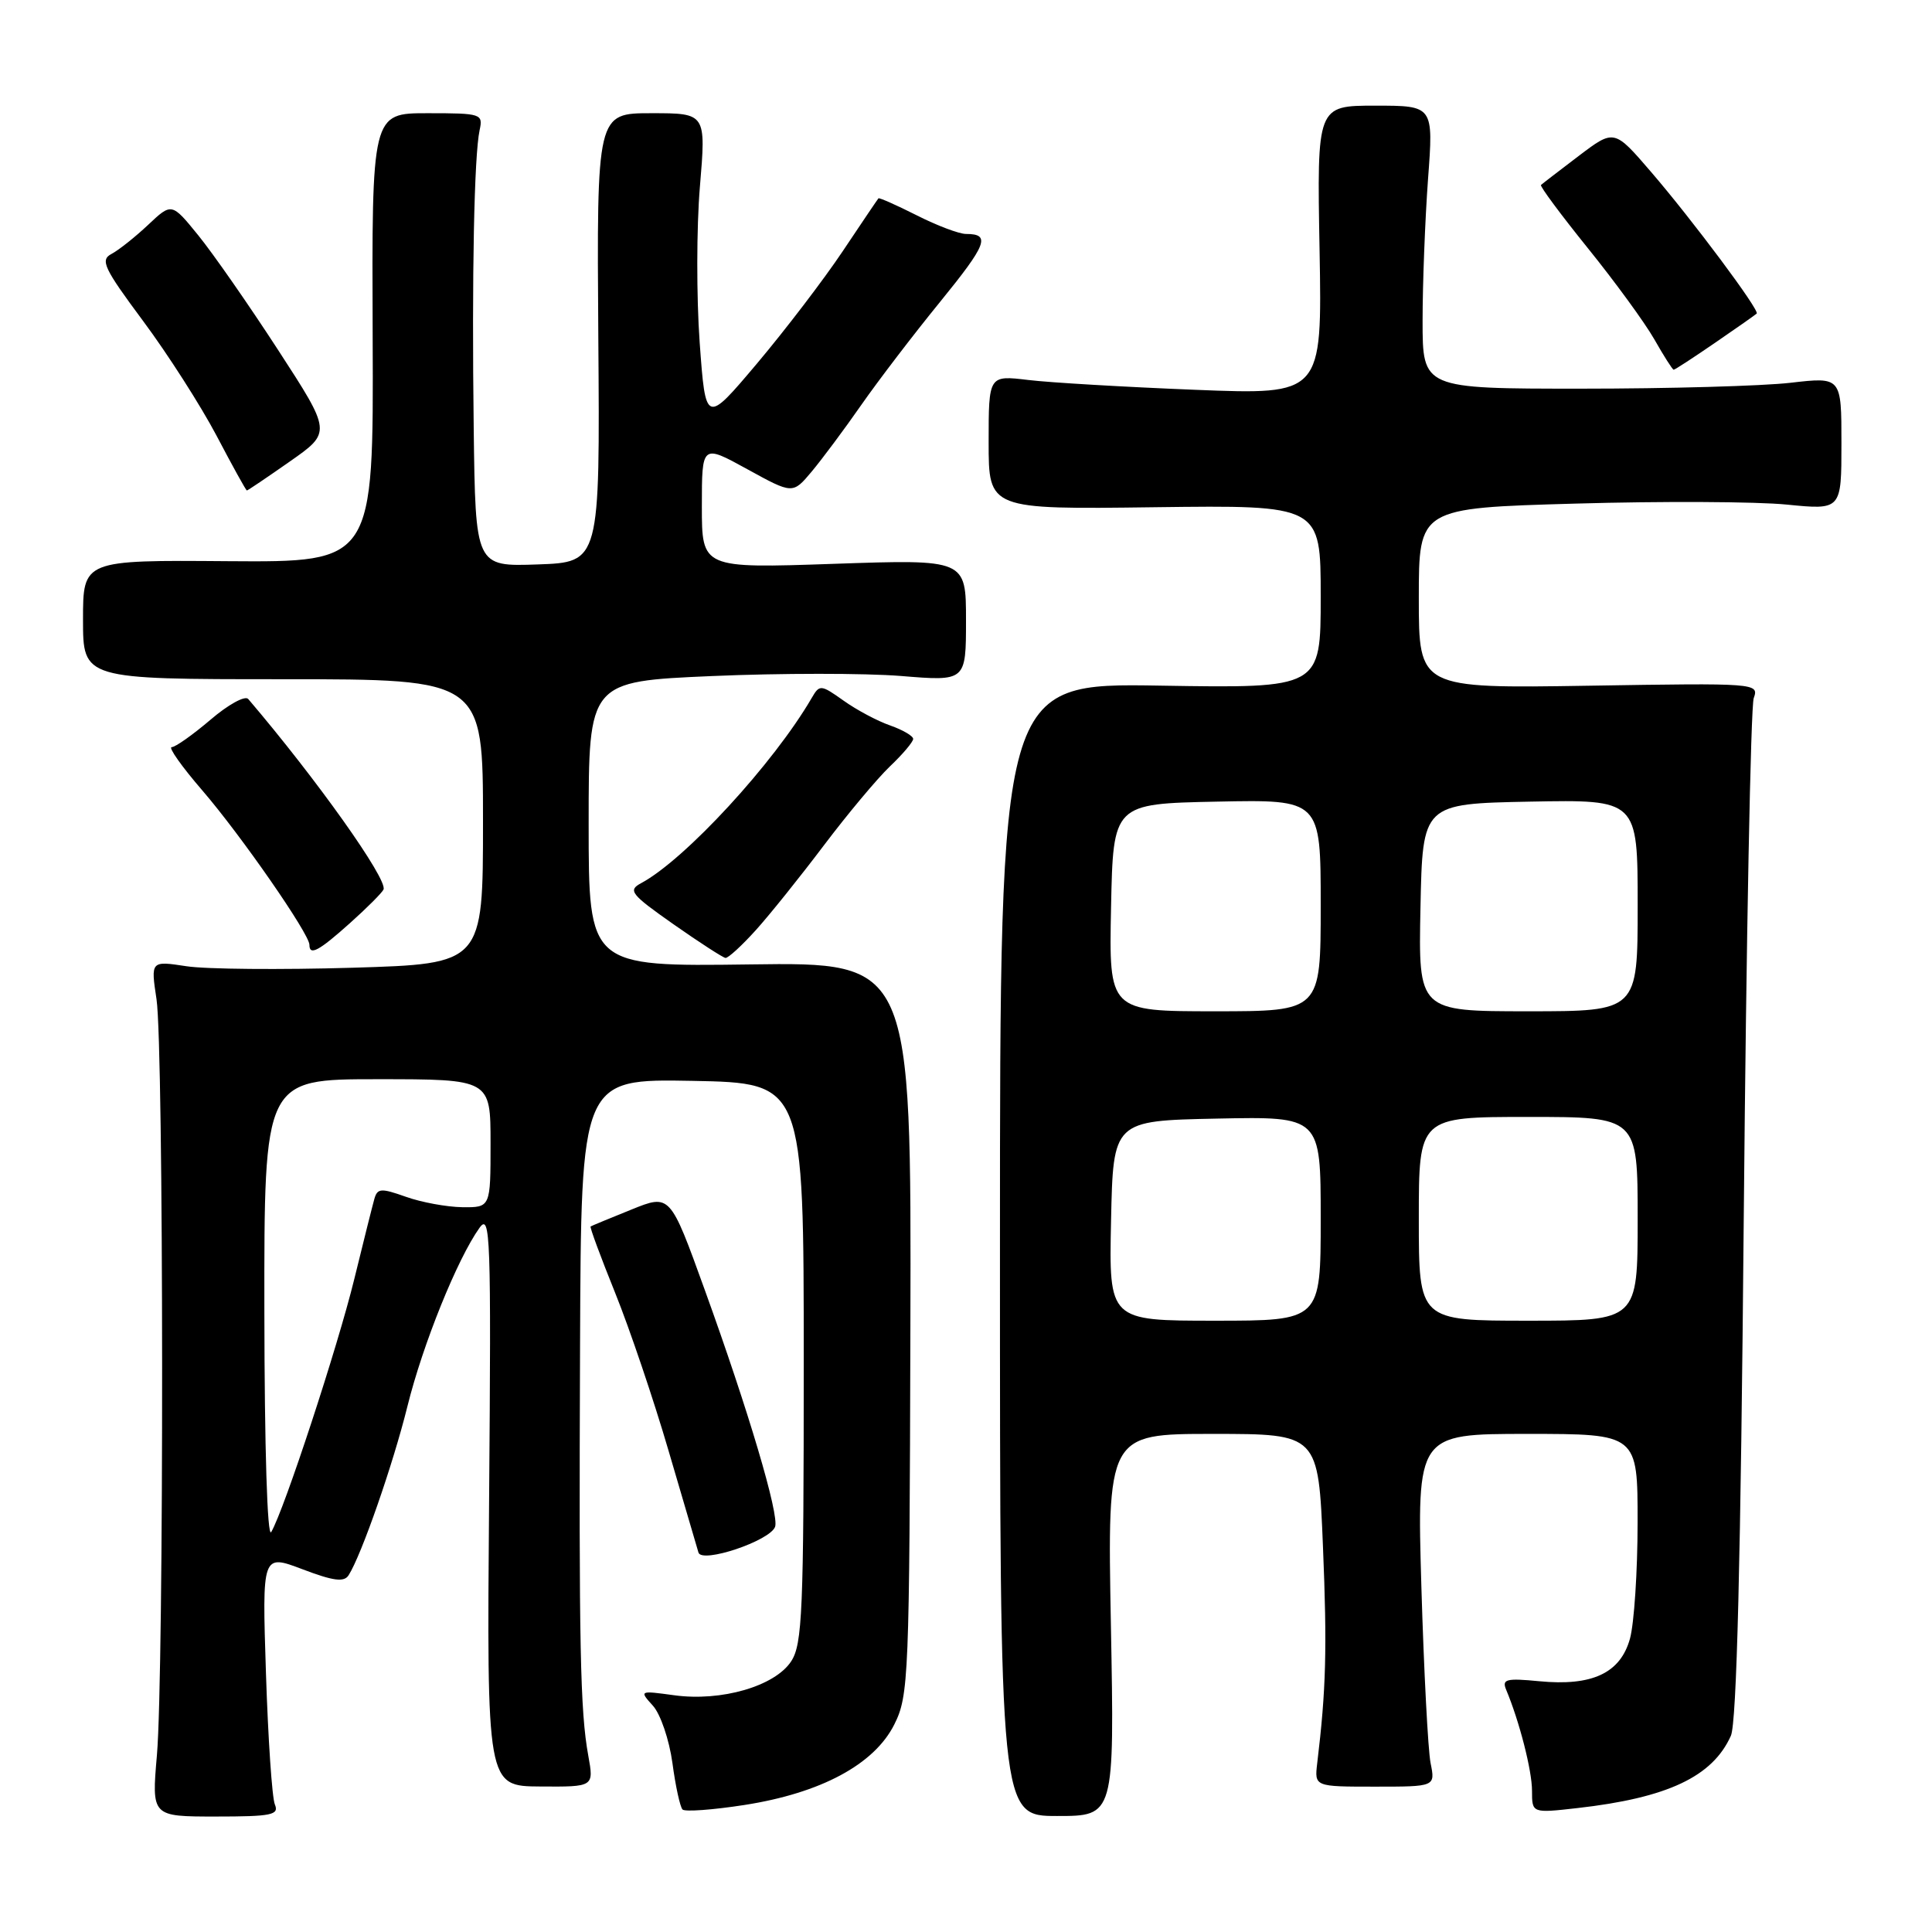 <?xml version="1.0" encoding="UTF-8" standalone="no"?>
<!DOCTYPE svg PUBLIC "-//W3C//DTD SVG 1.1//EN" "http://www.w3.org/Graphics/SVG/1.1/DTD/svg11.dtd" >
<svg xmlns="http://www.w3.org/2000/svg" xmlns:xlink="http://www.w3.org/1999/xlink" version="1.1" viewBox="0 0 256 256">
 <g >
 <path fill="currentColor"
d=" M 36.42 239.10 C 36.05 238.22 35.52 230.39 35.24 221.70 C 34.73 205.91 34.73 205.91 40.07 207.93 C 44.17 209.49 45.59 209.68 46.19 208.73 C 47.90 206.05 52.07 194.07 53.99 186.33 C 56.02 178.13 60.61 166.78 63.54 162.69 C 64.98 160.69 65.09 163.73 64.81 198.59 C 64.50 236.68 64.50 236.68 71.60 236.72 C 78.70 236.77 78.70 236.77 77.95 232.63 C 76.88 226.76 76.70 218.14 76.86 178.22 C 77.00 142.95 77.00 142.95 91.75 143.22 C 106.50 143.50 106.50 143.50 106.50 180.55 C 106.50 213.50 106.32 217.87 104.83 220.14 C 102.67 223.43 95.58 225.49 89.33 224.63 C 84.72 224.00 84.70 224.01 86.51 226.01 C 87.52 227.12 88.68 230.54 89.10 233.61 C 89.51 236.68 90.12 239.45 90.44 239.77 C 90.76 240.09 94.45 239.82 98.64 239.17 C 108.78 237.59 115.85 233.79 118.50 228.50 C 120.41 224.68 120.51 222.36 120.63 176.00 C 120.76 127.50 120.76 127.50 99.38 127.79 C 78.00 128.08 78.00 128.08 78.00 109.18 C 78.00 90.29 78.00 90.29 94.37 89.58 C 103.37 89.19 114.62 89.19 119.37 89.57 C 128.00 90.28 128.00 90.28 128.00 82.19 C 128.00 74.11 128.00 74.11 110.50 74.71 C 93.00 75.31 93.00 75.31 93.00 67.09 C 93.00 58.86 93.00 58.86 99.02 62.17 C 105.04 65.48 105.04 65.48 107.55 62.49 C 108.92 60.85 111.89 56.87 114.13 53.65 C 116.37 50.44 121.06 44.30 124.55 40.02 C 130.79 32.35 131.31 31.00 128.00 31.00 C 127.09 31.00 124.15 29.89 121.47 28.53 C 118.79 27.18 116.51 26.17 116.40 26.28 C 116.29 26.40 114.16 29.55 111.67 33.28 C 109.17 37.02 104.06 43.71 100.32 48.15 C 93.50 56.23 93.50 56.23 92.71 45.37 C 92.28 39.39 92.29 30.11 92.74 24.75 C 93.56 15.00 93.56 15.00 86.32 15.00 C 79.07 15.00 79.07 15.00 79.28 44.75 C 79.50 74.50 79.50 74.50 71.25 74.79 C 63.00 75.08 63.00 75.08 62.77 56.79 C 62.51 36.34 62.83 20.64 63.55 17.25 C 64.02 15.08 63.79 15.00 56.65 15.00 C 49.26 15.00 49.26 15.00 49.38 44.75 C 49.50 74.50 49.50 74.50 30.25 74.36 C 11.00 74.21 11.00 74.21 11.00 82.11 C 11.00 90.00 11.00 90.00 37.50 90.00 C 64.00 90.00 64.00 90.00 64.00 108.86 C 64.00 127.71 64.00 127.71 46.71 128.23 C 37.21 128.51 27.30 128.43 24.70 128.03 C 19.97 127.31 19.97 127.31 20.74 132.41 C 21.70 138.82 21.74 221.70 20.79 232.60 C 20.09 240.70 20.09 240.70 28.59 240.70 C 36.00 240.70 37.01 240.49 36.42 239.10 Z  M 147.20 215.32 C 146.73 190.00 146.73 190.00 160.71 190.00 C 174.69 190.00 174.69 190.00 175.30 204.95 C 175.86 218.46 175.71 223.92 174.54 233.62 C 174.17 236.74 174.17 236.74 182.18 236.74 C 190.19 236.74 190.19 236.74 189.56 233.62 C 189.22 231.90 188.67 221.39 188.34 210.25 C 187.75 190.00 187.75 190.00 202.37 190.00 C 217.00 190.00 217.00 190.00 216.99 201.75 C 216.99 208.21 216.53 215.14 215.98 217.13 C 214.71 221.70 210.98 223.45 203.94 222.77 C 199.59 222.35 198.99 222.50 199.57 223.89 C 201.34 228.12 203.00 234.61 203.00 237.29 C 203.00 240.26 203.00 240.26 209.01 239.58 C 220.95 238.23 226.92 235.42 229.35 230.00 C 230.12 228.28 230.66 206.77 231.06 161.00 C 231.39 124.42 231.98 93.60 232.38 92.50 C 233.09 90.52 232.76 90.50 210.55 90.86 C 188.00 91.22 188.00 91.22 188.00 79.27 C 188.00 67.32 188.00 67.32 208.75 66.73 C 220.16 66.40 232.76 66.46 236.75 66.86 C 244.00 67.58 244.00 67.58 244.00 58.76 C 244.00 49.94 244.00 49.94 237.25 50.72 C 233.54 51.15 221.05 51.50 209.50 51.50 C 188.50 51.50 188.50 51.50 188.50 42.50 C 188.50 37.55 188.83 29.11 189.22 23.75 C 189.95 14.00 189.95 14.00 182.22 14.00 C 174.50 14.00 174.50 14.00 174.85 33.16 C 175.19 52.32 175.19 52.32 158.35 51.65 C 149.08 51.28 139.14 50.70 136.25 50.35 C 131.00 49.72 131.00 49.72 131.00 58.61 C 131.00 67.50 131.00 67.50 153.00 67.21 C 175.00 66.93 175.00 66.93 175.00 79.06 C 175.00 91.20 175.00 91.20 153.75 90.85 C 132.50 90.50 132.50 90.50 132.50 165.57 C 132.50 240.63 132.50 240.63 140.08 240.63 C 147.67 240.63 147.67 240.63 147.20 215.32 Z  M 102.70 202.32 C 103.29 200.80 99.18 186.93 93.36 170.85 C 88.79 158.20 88.79 158.20 83.65 160.28 C 80.82 161.42 78.39 162.43 78.26 162.51 C 78.12 162.59 79.59 166.55 81.51 171.31 C 83.43 176.07 86.62 185.49 88.59 192.24 C 90.57 198.98 92.35 205.05 92.55 205.72 C 92.99 207.20 101.98 204.19 102.70 202.32 Z  M 100.15 123.25 C 102.01 121.19 106.07 116.12 109.18 112.00 C 112.29 107.88 116.22 103.18 117.91 101.56 C 119.61 99.95 121.00 98.30 121.00 97.91 C 121.00 97.52 119.63 96.72 117.96 96.13 C 116.28 95.55 113.50 94.07 111.78 92.84 C 108.77 90.70 108.60 90.69 107.57 92.46 C 102.53 101.14 90.76 113.92 84.94 117.03 C 83.17 117.98 83.59 118.50 89.24 122.47 C 92.68 124.88 95.79 126.89 96.13 126.93 C 96.48 126.97 98.29 125.31 100.15 123.25 Z  M 46.38 122.31 C 48.65 120.28 50.64 118.28 50.82 117.86 C 51.38 116.51 41.92 103.20 32.89 92.62 C 32.47 92.13 30.22 93.37 27.89 95.37 C 25.55 97.36 23.24 99.00 22.75 99.00 C 22.26 99.00 24.09 101.59 26.82 104.75 C 31.94 110.69 41.00 123.75 41.00 125.19 C 41.00 126.68 42.23 126.03 46.38 122.31 Z  M 38.42 61.14 C 43.93 57.28 43.93 57.28 36.86 46.39 C 32.97 40.40 28.20 33.55 26.27 31.18 C 22.75 26.85 22.75 26.85 19.62 29.80 C 17.91 31.41 15.72 33.15 14.77 33.65 C 13.25 34.45 13.75 35.52 18.96 42.53 C 22.22 46.91 26.60 53.76 28.70 57.74 C 30.79 61.72 32.59 64.98 32.71 64.99 C 32.82 65.00 35.39 63.26 38.42 61.14 Z  M 227.27 45.41 C 230.15 43.44 232.62 41.70 232.77 41.55 C 233.20 41.14 224.27 29.17 218.79 22.80 C 213.89 17.10 213.89 17.10 209.19 20.66 C 206.61 22.62 204.36 24.35 204.19 24.51 C 204.01 24.66 206.80 28.42 210.38 32.86 C 213.96 37.29 217.93 42.73 219.20 44.95 C 220.46 47.17 221.62 48.99 221.77 48.99 C 221.92 49.00 224.40 47.38 227.27 45.41 Z  M 35.03 173.75 C 35.00 143.00 35.00 143.00 50.00 143.00 C 65.00 143.00 65.00 143.00 65.00 151.50 C 65.00 160.00 65.00 160.00 61.25 159.96 C 59.19 159.93 55.82 159.31 53.78 158.58 C 50.48 157.41 50.00 157.44 49.60 158.88 C 49.35 159.77 48.15 164.55 46.94 169.50 C 44.77 178.39 37.65 200.09 35.94 203.00 C 35.42 203.89 35.05 191.95 35.03 173.75 Z  M 147.22 161.75 C 147.50 148.50 147.50 148.50 161.25 148.22 C 175.00 147.94 175.00 147.94 175.00 161.47 C 175.00 175.00 175.00 175.00 160.97 175.00 C 146.94 175.00 146.94 175.00 147.22 161.75 Z  M 188.00 161.50 C 188.00 148.00 188.00 148.00 202.50 148.00 C 217.00 148.00 217.00 148.00 217.00 161.50 C 217.00 175.00 217.00 175.00 202.50 175.00 C 188.00 175.00 188.00 175.00 188.00 161.50 Z  M 147.22 120.25 C 147.50 106.50 147.50 106.50 161.25 106.22 C 175.00 105.94 175.00 105.94 175.00 119.97 C 175.00 134.00 175.00 134.00 160.97 134.00 C 146.94 134.00 146.94 134.00 147.22 120.25 Z  M 188.22 120.25 C 188.50 106.50 188.50 106.50 202.75 106.22 C 217.00 105.95 217.00 105.95 217.00 119.97 C 217.00 134.00 217.00 134.00 202.47 134.00 C 187.94 134.00 187.94 134.00 188.22 120.25 Z "/>
</g>
</svg>